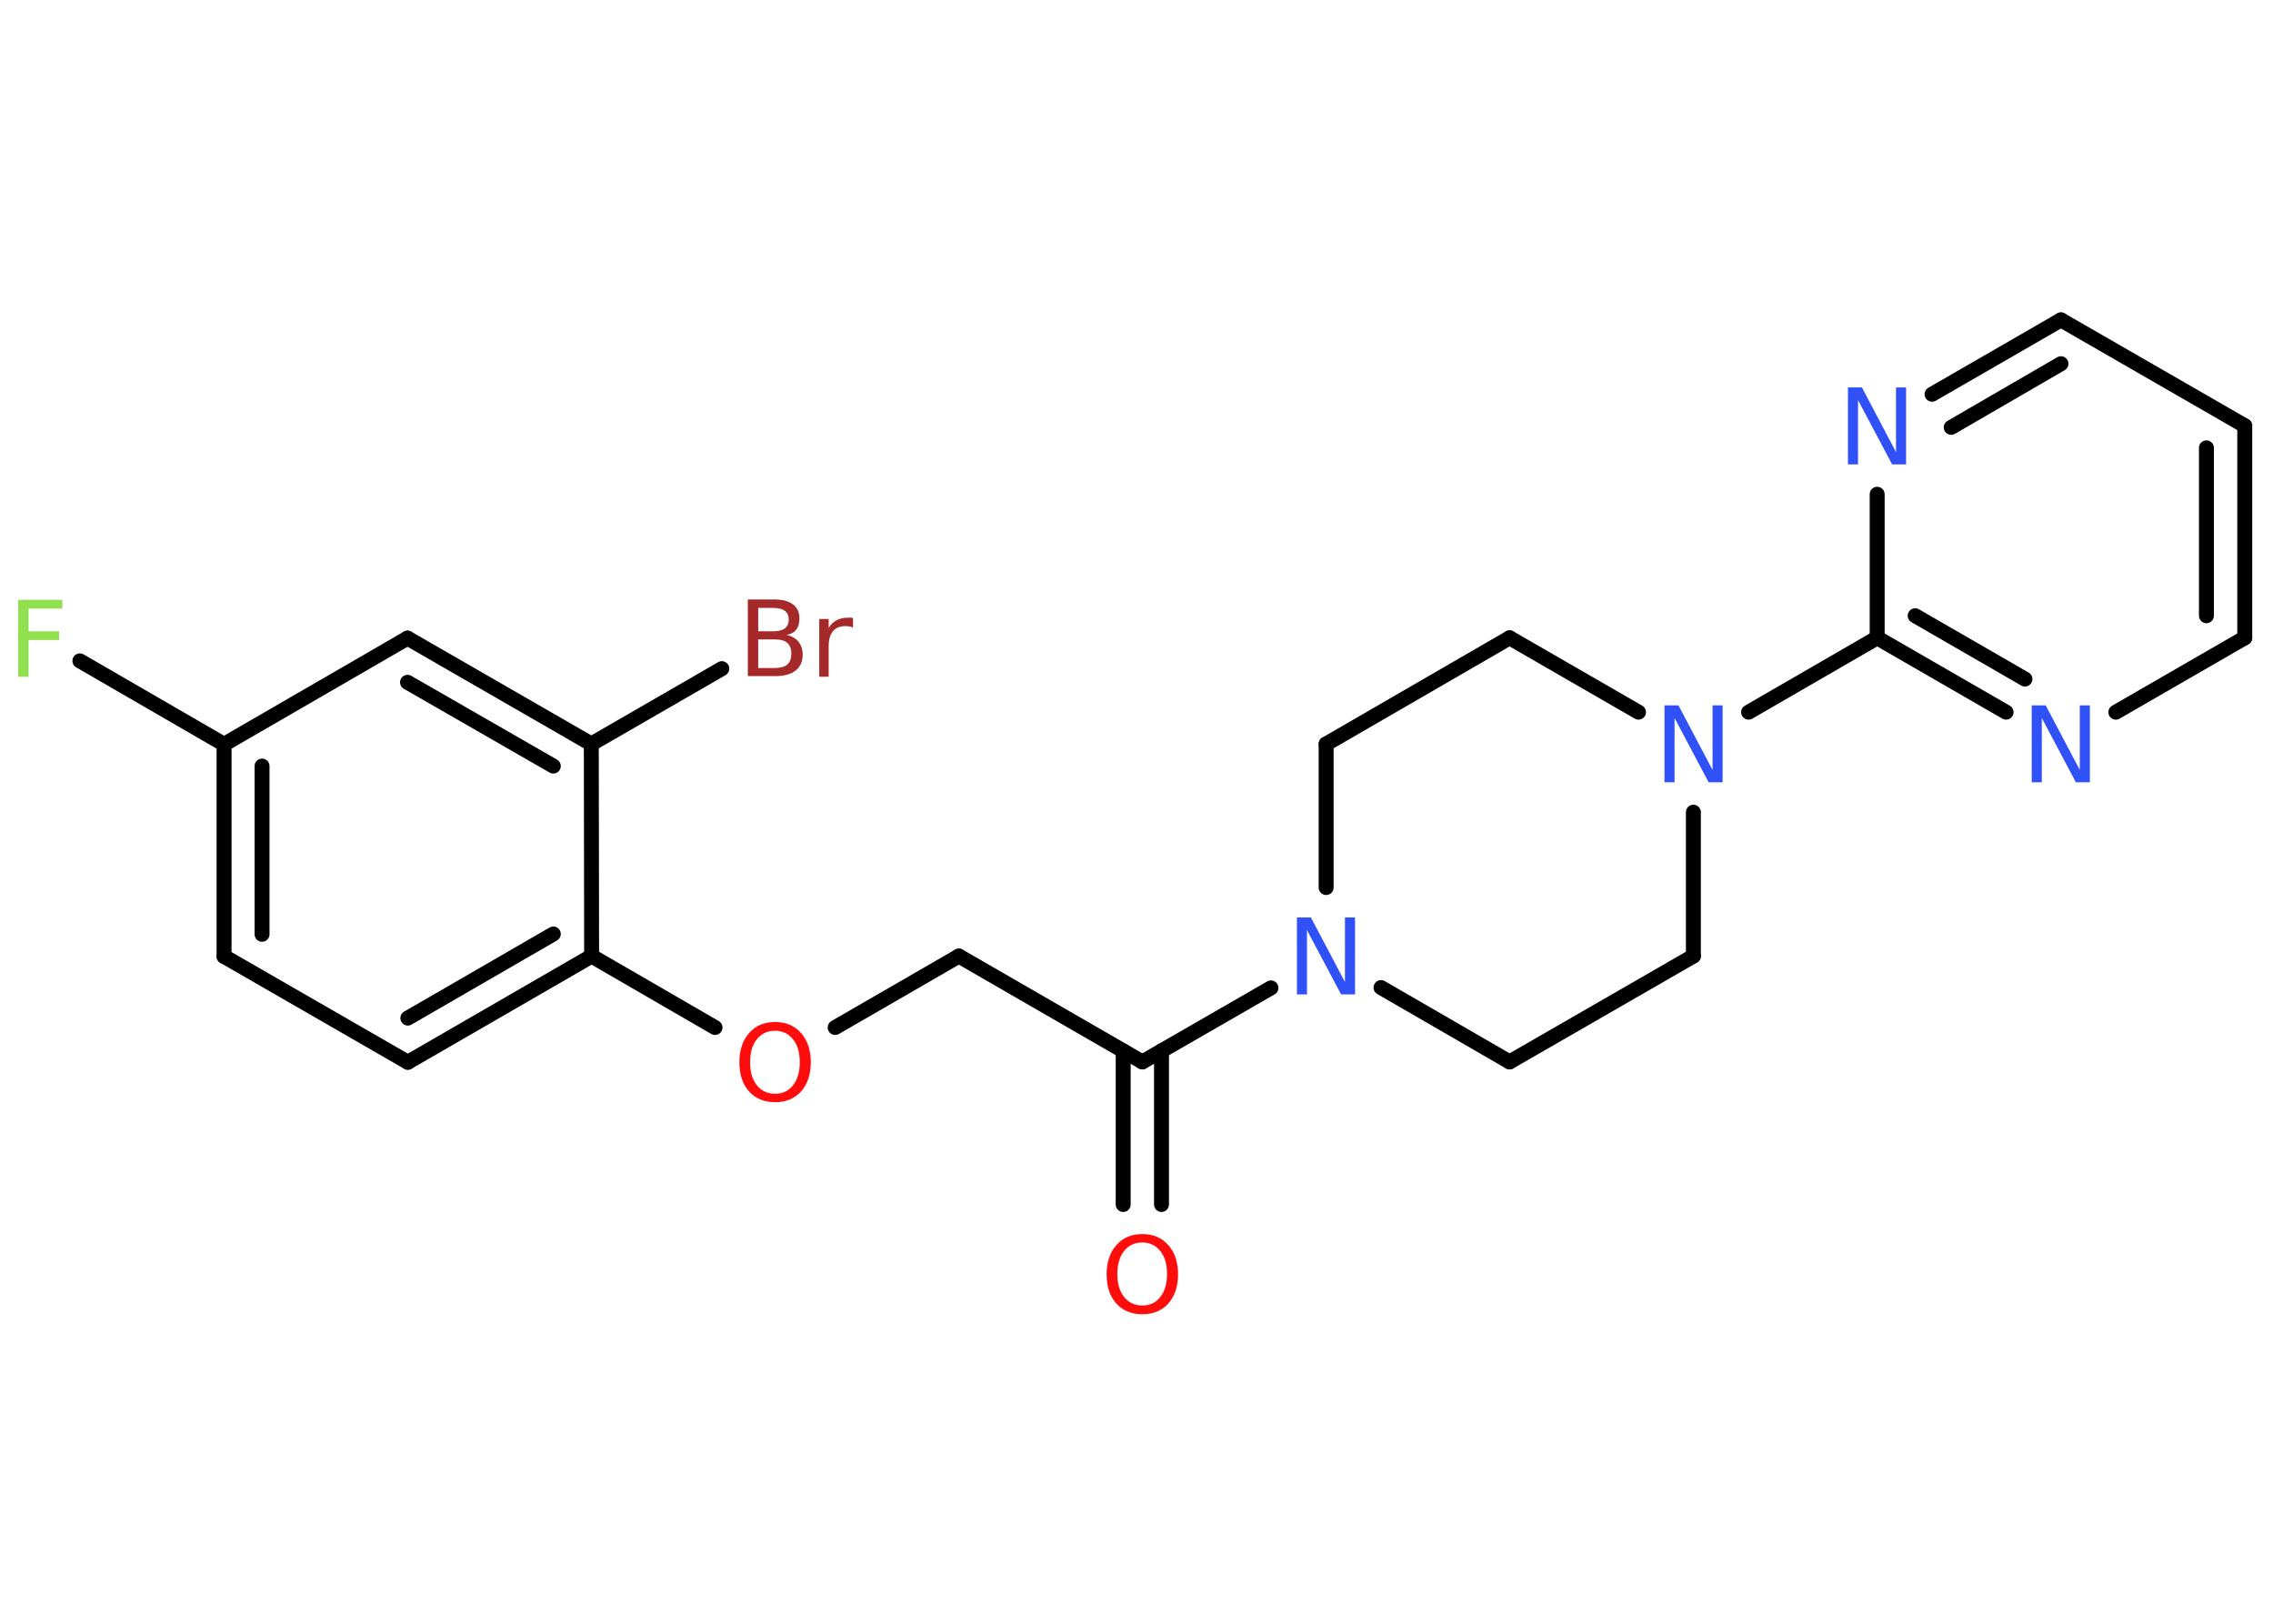 <?xml version='1.0' encoding='UTF-8'?>
<!DOCTYPE svg PUBLIC "-//W3C//DTD SVG 1.1//EN" "http://www.w3.org/Graphics/SVG/1.1/DTD/svg11.dtd">
<svg version='1.2' xmlns='http://www.w3.org/2000/svg' xmlns:xlink='http://www.w3.org/1999/xlink' width='70.0mm' height='50.0mm' viewBox='0 0 70.0 50.0'>
  <desc>Generated by the Chemistry Development Kit (http://github.com/cdk)</desc>
  <g stroke-linecap='round' stroke-linejoin='round' stroke='#000000' stroke-width='.46' fill='#3050F8'>
    <rect x='.0' y='.0' width='70.0' height='50.0' fill='#FFFFFF' stroke='none'/>
    <g id='mol1' class='mol'>
      <g id='mol1bnd1' class='bond'>
        <line x1='34.59' y1='37.09' x2='34.59' y2='32.36'/>
        <line x1='35.77' y1='37.09' x2='35.77' y2='32.36'/>
      </g>
      <line id='mol1bnd2' class='bond' x1='35.18' y1='32.7' x2='29.53' y2='29.44'/>
      <line id='mol1bnd3' class='bond' x1='29.53' y1='29.44' x2='25.72' y2='31.64'/>
      <line id='mol1bnd4' class='bond' x1='22.02' y1='31.64' x2='18.22' y2='29.44'/>
      <g id='mol1bnd5' class='bond'>
        <line x1='12.56' y1='32.71' x2='18.22' y2='29.44'/>
        <line x1='12.56' y1='31.35' x2='17.04' y2='28.76'/>
      </g>
      <line id='mol1bnd6' class='bond' x1='12.56' y1='32.71' x2='6.9' y2='29.45'/>
      <g id='mol1bnd7' class='bond'>
        <line x1='6.9' y1='22.92' x2='6.9' y2='29.45'/>
        <line x1='8.07' y1='23.59' x2='8.07' y2='28.77'/>
      </g>
      <line id='mol1bnd8' class='bond' x1='6.9' y1='22.92' x2='2.46' y2='20.35'/>
      <line id='mol1bnd9' class='bond' x1='6.9' y1='22.92' x2='12.55' y2='19.65'/>
      <g id='mol1bnd10' class='bond'>
        <line x1='18.21' y1='22.91' x2='12.55' y2='19.65'/>
        <line x1='17.04' y1='23.59' x2='12.55' y2='21.01'/>
      </g>
      <line id='mol1bnd11' class='bond' x1='18.22' y1='29.44' x2='18.21' y2='22.91'/>
      <line id='mol1bnd12' class='bond' x1='18.21' y1='22.91' x2='22.23' y2='20.59'/>
      <line id='mol1bnd13' class='bond' x1='35.18' y1='32.7' x2='39.14' y2='30.42'/>
      <line id='mol1bnd14' class='bond' x1='42.53' y1='30.41' x2='46.49' y2='32.7'/>
      <line id='mol1bnd15' class='bond' x1='46.49' y1='32.7' x2='52.15' y2='29.44'/>
      <line id='mol1bnd16' class='bond' x1='52.15' y1='29.44' x2='52.15' y2='25.01'/>
      <line id='mol1bnd17' class='bond' x1='53.85' y1='21.93' x2='57.81' y2='19.64'/>
      <g id='mol1bnd18' class='bond'>
        <line x1='57.81' y1='19.64' x2='61.78' y2='21.93'/>
        <line x1='58.98' y1='18.96' x2='62.36' y2='20.91'/>
      </g>
      <line id='mol1bnd19' class='bond' x1='65.16' y1='21.93' x2='69.13' y2='19.64'/>
      <g id='mol1bnd20' class='bond'>
        <line x1='69.13' y1='19.64' x2='69.13' y2='13.11'/>
        <line x1='67.95' y1='18.96' x2='67.95' y2='13.79'/>
      </g>
      <line id='mol1bnd21' class='bond' x1='69.13' y1='13.11' x2='63.47' y2='9.85'/>
      <g id='mol1bnd22' class='bond'>
        <line x1='63.47' y1='9.85' x2='59.5' y2='12.14'/>
        <line x1='63.47' y1='11.2' x2='60.09' y2='13.16'/>
      </g>
      <line id='mol1bnd23' class='bond' x1='57.81' y1='19.64' x2='57.81' y2='15.22'/>
      <line id='mol1bnd24' class='bond' x1='50.46' y1='21.93' x2='46.49' y2='19.64'/>
      <line id='mol1bnd25' class='bond' x1='46.49' y1='19.64' x2='40.84' y2='22.91'/>
      <line id='mol1bnd26' class='bond' x1='40.84' y1='27.33' x2='40.84' y2='22.91'/>
      <path id='mol1atm1' class='atom' d='M35.18 38.26q-.35 .0 -.56 .26q-.21 .26 -.21 .71q.0 .45 .21 .71q.21 .26 .56 .26q.35 .0 .55 -.26q.21 -.26 .21 -.71q.0 -.45 -.21 -.71q-.21 -.26 -.55 -.26zM35.18 38.0q.5 .0 .8 .34q.3 .34 .3 .9q.0 .56 -.3 .9q-.3 .33 -.8 .33q-.5 .0 -.8 -.33q-.3 -.33 -.3 -.9q.0 -.56 .3 -.9q.3 -.34 .8 -.34z' stroke='none' fill='#FF0D0D'/>
      <path id='mol1atm4' class='atom' d='M23.87 31.74q-.35 .0 -.56 .26q-.21 .26 -.21 .71q.0 .45 .21 .71q.21 .26 .56 .26q.35 .0 .55 -.26q.21 -.26 .21 -.71q.0 -.45 -.21 -.71q-.21 -.26 -.55 -.26zM23.87 31.47q.5 .0 .8 .34q.3 .34 .3 .9q.0 .56 -.3 .9q-.3 .33 -.8 .33q-.5 .0 -.8 -.33q-.3 -.33 -.3 -.9q.0 -.56 .3 -.9q.3 -.34 .8 -.34z' stroke='none' fill='#FF0D0D'/>
      <path id='mol1atm9' class='atom' d='M.56 18.47h1.36v.27h-1.04v.7h.94v.27h-.94v1.13h-.32v-2.37z' stroke='none' fill='#90E050'/>
      <path id='mol1atm12' class='atom' d='M23.35 19.7v.87h.51q.26 .0 .39 -.11q.12 -.11 .12 -.33q.0 -.22 -.12 -.33q-.12 -.11 -.39 -.11h-.51zM23.35 18.72v.72h.47q.23 .0 .35 -.09q.12 -.09 .12 -.27q.0 -.18 -.12 -.27q-.12 -.09 -.35 -.09h-.47zM23.03 18.46h.82q.37 .0 .57 .15q.2 .15 .2 .43q.0 .22 -.1 .35q-.1 .13 -.3 .16q.24 .05 .37 .21q.13 .16 .13 .4q.0 .32 -.22 .49q-.22 .17 -.62 .17h-.85v-2.37zM26.27 19.33q-.05 -.03 -.11 -.04q-.06 -.01 -.13 -.01q-.25 .0 -.38 .16q-.13 .16 -.13 .46v.94h-.29v-1.78h.29v.28q.09 -.16 .24 -.24q.15 -.08 .36 -.08q.03 .0 .07 .0q.04 .0 .08 .01v.3z' stroke='none' fill='#A62929'/>
      <path id='mol1atm13' class='atom' d='M39.94 28.25h.43l1.05 1.99v-1.99h.31v2.37h-.43l-1.05 -1.98v1.98h-.31v-2.37z' stroke='none'/>
      <path id='mol1atm16' class='atom' d='M51.26 21.72h.43l1.05 1.99v-1.99h.31v2.37h-.43l-1.05 -1.98v1.98h-.31v-2.37z' stroke='none'/>
      <path id='mol1atm18' class='atom' d='M62.57 21.72h.43l1.05 1.99v-1.99h.31v2.37h-.43l-1.05 -1.98v1.98h-.31v-2.37z' stroke='none'/>
      <path id='mol1atm22' class='atom' d='M56.91 11.93h.43l1.05 1.99v-1.99h.31v2.37h-.43l-1.05 -1.98v1.98h-.31v-2.37z' stroke='none'/>
    </g>
  </g>
</svg>
